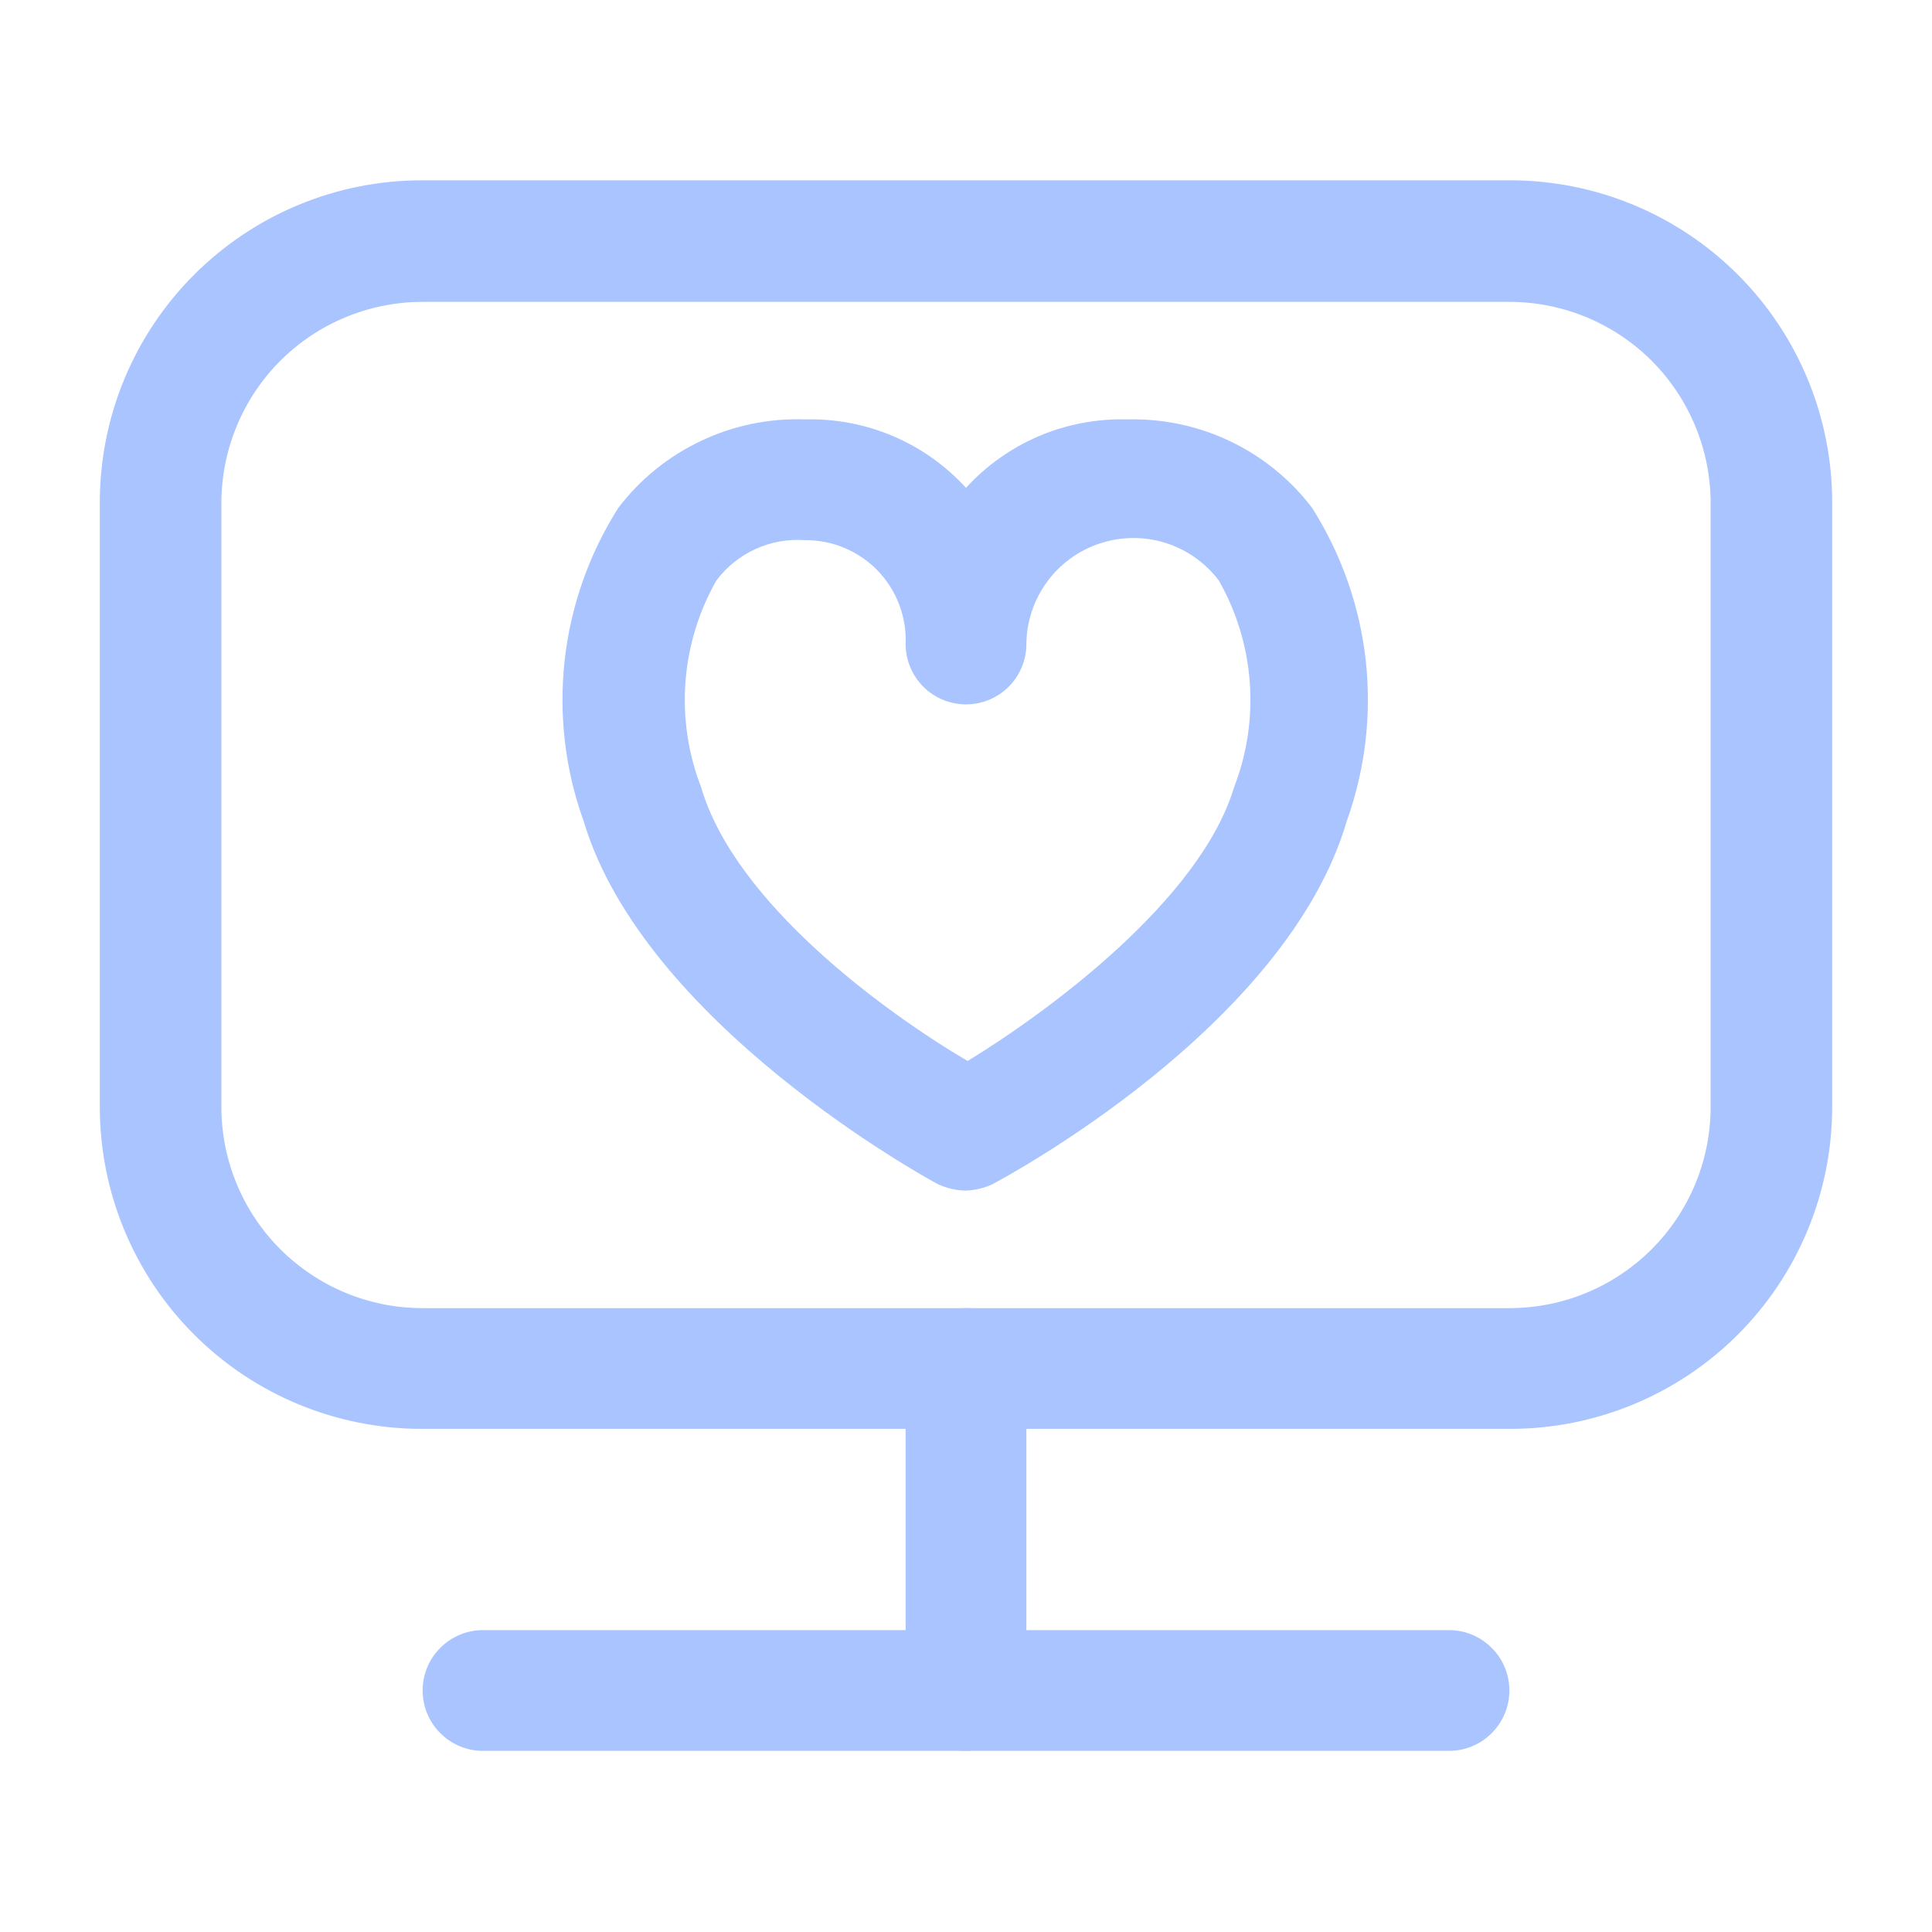 <svg width="24" height="24" viewBox="0 0 24 24" fill="none" xmlns="http://www.w3.org/2000/svg">
<path d="M12 14.79C11.879 14.789 11.76 14.761 11.65 14.71C11.5 14.63 8 12.71 7.25 10.2C7.02 9.562 6.94 8.88 7.014 8.205C7.089 7.531 7.317 6.883 7.68 6.31C7.95 5.955 8.302 5.669 8.706 5.478C9.11 5.286 9.553 5.194 10 5.21C10.375 5.2 10.748 5.271 11.093 5.417C11.438 5.564 11.747 5.783 12 6.06C12.253 5.783 12.562 5.564 12.907 5.417C13.252 5.271 13.625 5.2 14 5.21C14.443 5.198 14.883 5.291 15.283 5.482C15.683 5.673 16.032 5.957 16.3 6.31C16.663 6.883 16.891 7.531 16.966 8.205C17.04 8.88 16.959 9.562 16.73 10.2C15.98 12.76 12.48 14.63 12.33 14.71C12.226 14.759 12.114 14.786 12 14.79ZM10 6.71C9.789 6.695 9.578 6.732 9.386 6.82C9.194 6.907 9.027 7.041 8.9 7.21C8.679 7.598 8.548 8.029 8.515 8.474C8.482 8.918 8.549 9.365 8.71 9.78C9.13 11.22 11 12.58 12.02 13.18C13.02 12.57 14.91 11.18 15.33 9.78C15.491 9.365 15.558 8.918 15.525 8.474C15.492 8.029 15.361 7.598 15.14 7.21C14.972 6.989 14.74 6.826 14.475 6.743C14.21 6.661 13.926 6.664 13.662 6.751C13.399 6.838 13.169 7.005 13.006 7.229C12.842 7.453 12.753 7.723 12.75 8C12.75 8.199 12.671 8.39 12.53 8.531C12.39 8.671 12.199 8.75 12 8.75C11.801 8.75 11.61 8.671 11.47 8.531C11.329 8.39 11.25 8.199 11.25 8C11.257 7.832 11.229 7.665 11.169 7.508C11.11 7.351 11.018 7.208 10.902 7.087C10.785 6.967 10.644 6.871 10.489 6.806C10.335 6.741 10.168 6.709 10 6.71Z" fill="#AAC4FF"/>
<path d="M18.76 17.75H5.24C4.179 17.75 3.162 17.329 2.412 16.579C1.661 15.829 1.24 14.811 1.24 13.75V6.24C1.24 5.179 1.661 4.162 2.412 3.412C3.162 2.662 4.179 2.24 5.24 2.24H18.76C19.821 2.24 20.838 2.662 21.588 3.412C22.339 4.162 22.76 5.179 22.76 6.24V13.76C22.757 14.819 22.335 15.834 21.585 16.582C20.835 17.33 19.819 17.75 18.76 17.75ZM5.24 3.75C4.58 3.753 3.949 4.016 3.482 4.482C3.016 4.949 2.753 5.581 2.75 6.24V13.76C2.753 14.42 3.016 15.052 3.482 15.518C3.949 15.984 4.58 16.248 5.24 16.25H18.76C19.42 16.248 20.051 15.984 20.518 15.518C20.984 15.052 21.247 14.42 21.25 13.76V6.24C21.247 5.581 20.984 4.949 20.518 4.482C20.051 4.016 19.42 3.753 18.76 3.75H5.24Z" fill="#AAC4FF"/>
<path d="M12 21.75C11.802 21.747 11.613 21.668 11.473 21.527C11.332 21.387 11.253 21.198 11.25 21V17C11.25 16.801 11.329 16.61 11.47 16.47C11.61 16.329 11.801 16.25 12 16.25C12.199 16.25 12.39 16.329 12.53 16.47C12.671 16.61 12.75 16.801 12.75 17V21C12.747 21.198 12.668 21.387 12.527 21.527C12.387 21.668 12.198 21.747 12 21.75Z" fill="#AAC4FF"/>
<path d="M18 21.75H6C5.801 21.75 5.61 21.671 5.47 21.53C5.329 21.39 5.25 21.199 5.25 21C5.25 20.801 5.329 20.61 5.47 20.47C5.61 20.329 5.801 20.25 6 20.25H18C18.199 20.25 18.39 20.329 18.53 20.47C18.671 20.61 18.75 20.801 18.75 21C18.75 21.199 18.671 21.39 18.53 21.53C18.39 21.671 18.199 21.75 18 21.75Z" fill="#AAC4FF"/>
</svg>
